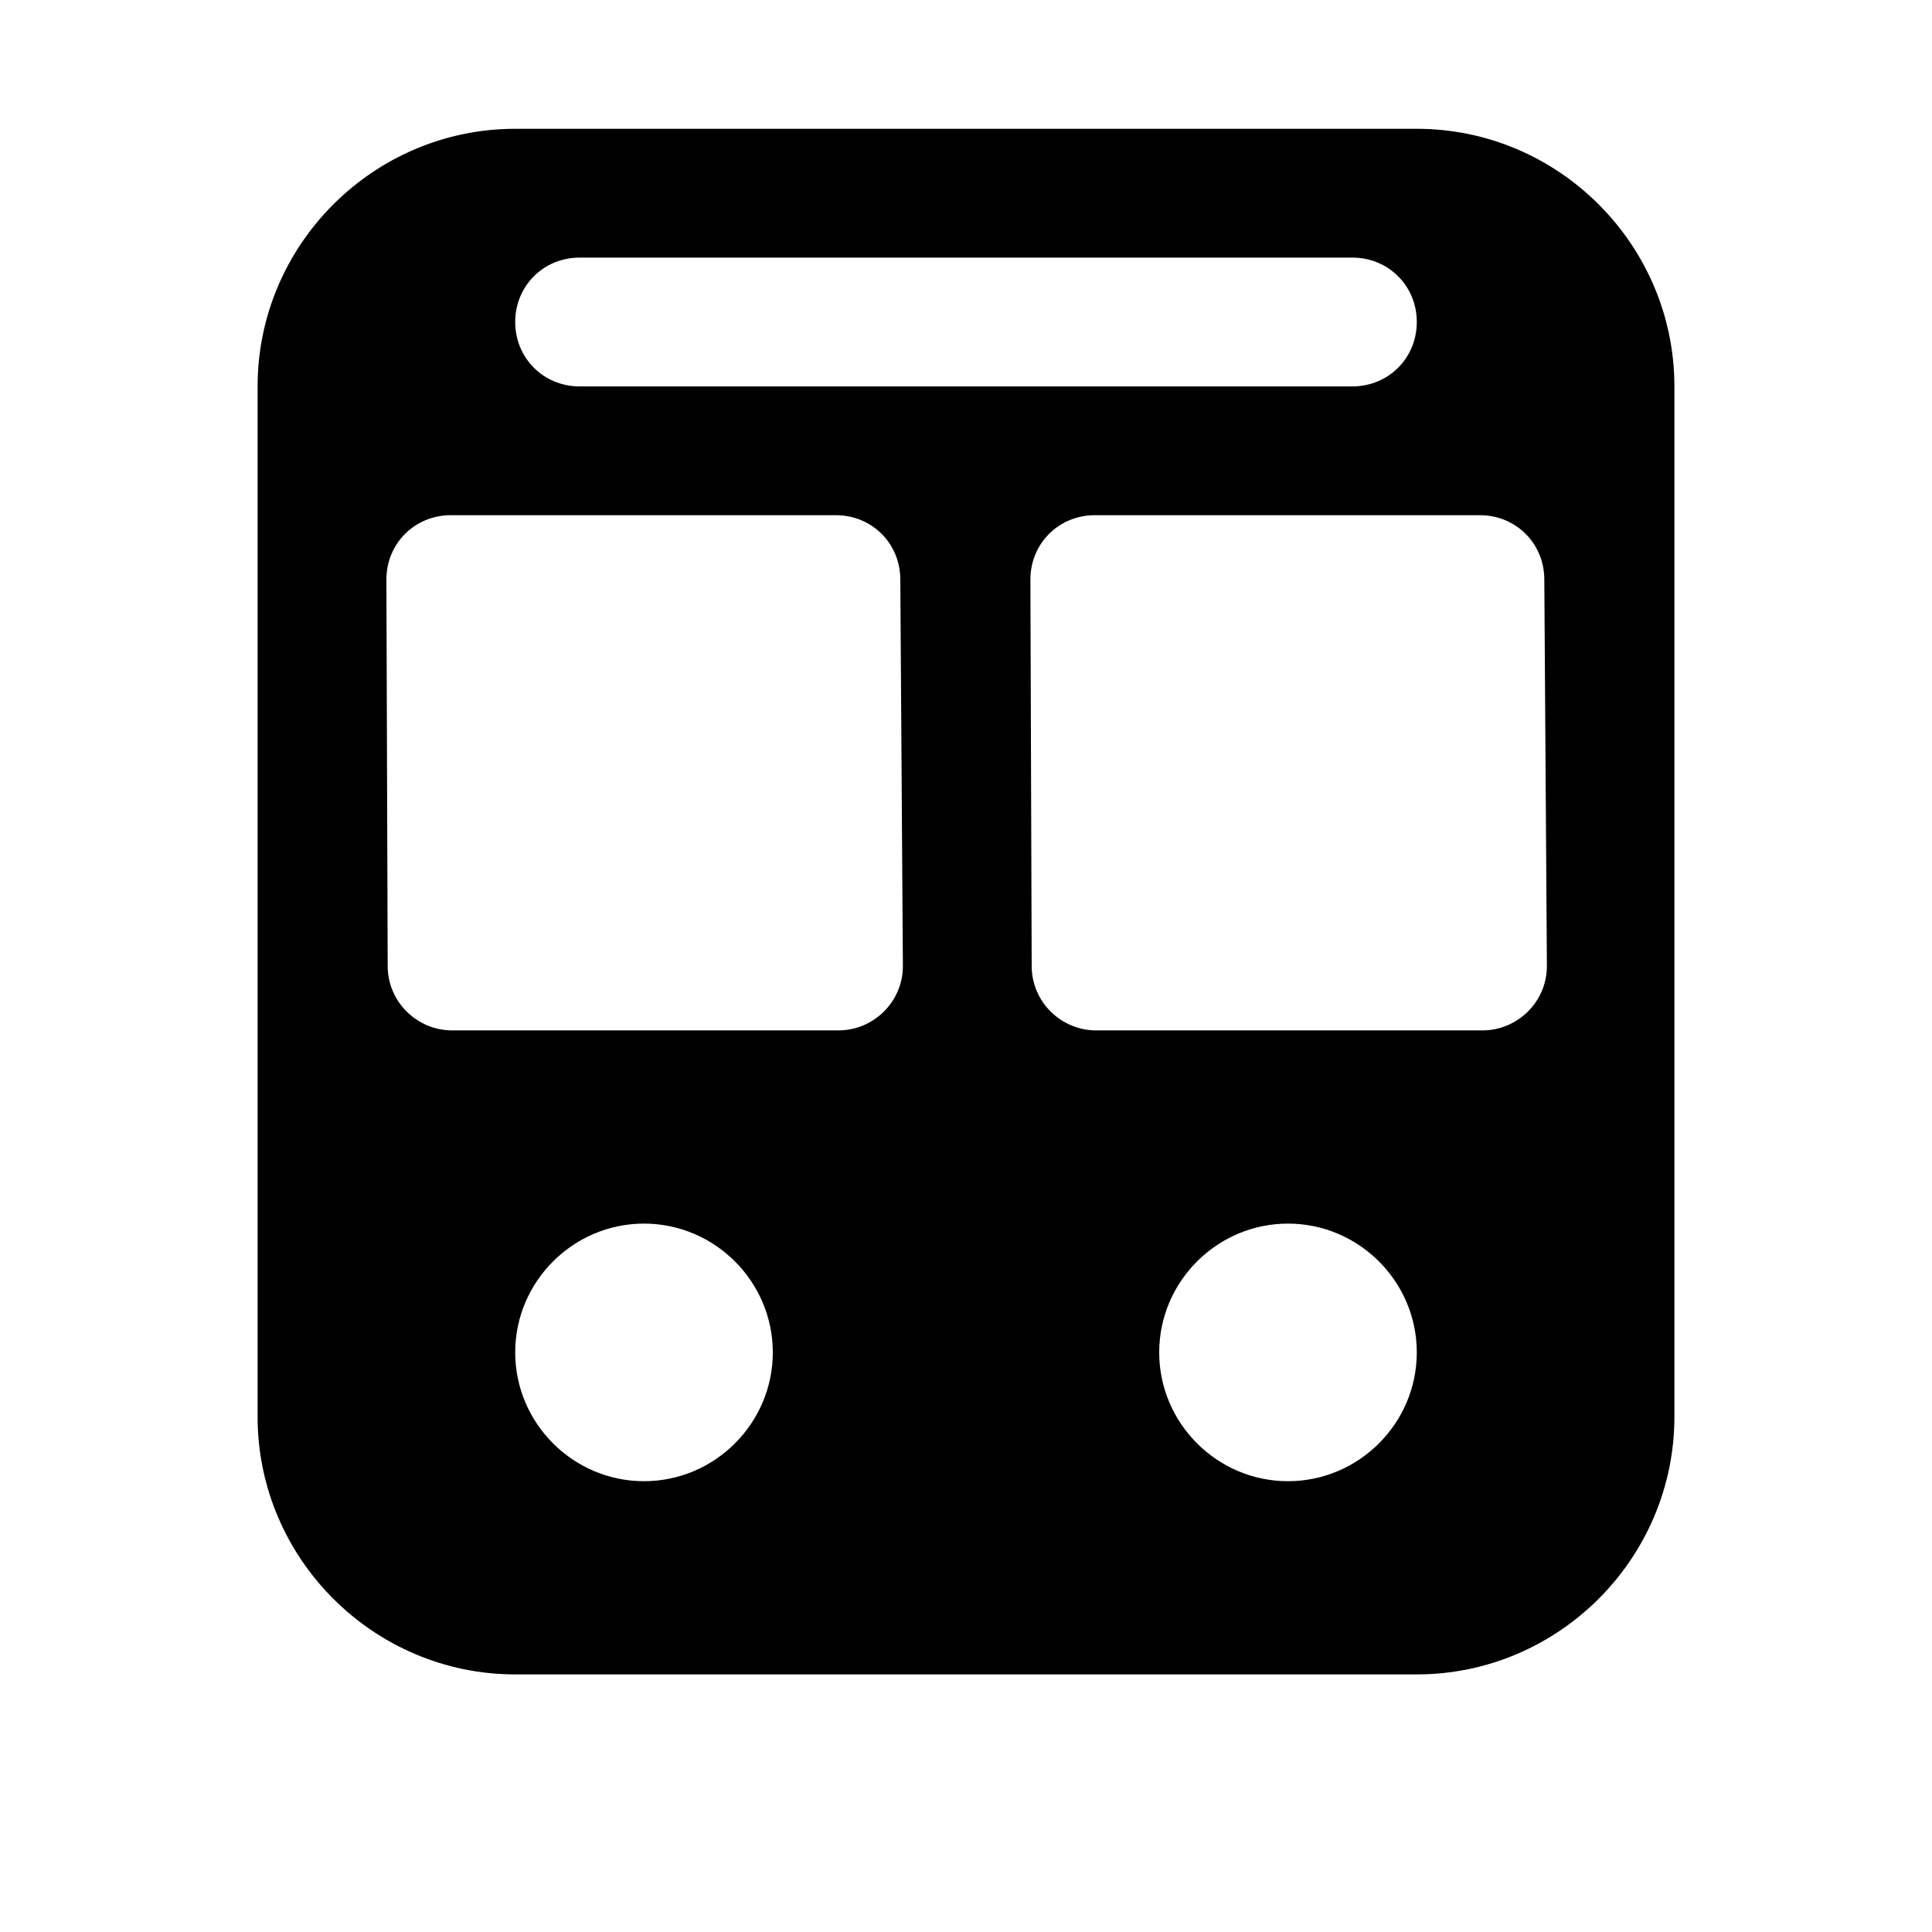 <?xml version="1.0" encoding="UTF-8"?>
<svg width="15" height="15" viewBox="0 0 15 15" xmlns="http://www.w3.org/2000/svg" id="transit">
  <path d="M13 3L13 11C13 12.1 12.1 13 11 13L4 13C2.9 13 2 12.1 2 11L2 3C2 1.9 2.9 1 4 1L11 1C12.1 1 13 1.9 13 3ZM9 10.5C9 11.05 9.45 11.5 10 11.5C10.55 11.5 11 11.05 11 10.5C11 9.95 10.55 9.5 10 9.5C9.45 9.5 9 9.95 9 10.5ZM6 10.5C6 9.95 5.55 9.5 5 9.5C4.45 9.5 4 9.95 4 10.5C4 11.05 4.45 11.5 5 11.5C5.55 11.5 6 11.05 6 10.5ZM3 4.5L3.01 7.5C3.01 7.78 3.24 8 3.51 8L6.51 8C6.78 8 7.01 7.78 7.01 7.5C7.01 7.5 7.01 7.5 7.01 7.5L6.99 4.5C6.99 4.22 6.77 4 6.49 4L3.5 4C3.22 4 3 4.22 3 4.5C3 4.5 3 4.5 3 4.5ZM8 4.5L8.01 7.5C8.01 7.78 8.24 8 8.51 8L11.51 8C11.78 8 12.01 7.78 12.01 7.5C12.01 7.5 12.01 7.5 12.01 7.5L11.99 4.5C11.99 4.22 11.77 4 11.49 4L8.5 4C8.22 4 8 4.22 8 4.5C8 4.5 8 4.5 8 4.5ZM4 2.5C4 2.78 4.22 3 4.5 3L10.5 3C10.78 3 11 2.78 11 2.5C11 2.22 10.78 2 10.5 2C10.5 2 10.5 2 10.5 2L4.5 2C4.22 2 4 2.22 4 2.5Z"/>
</svg>
